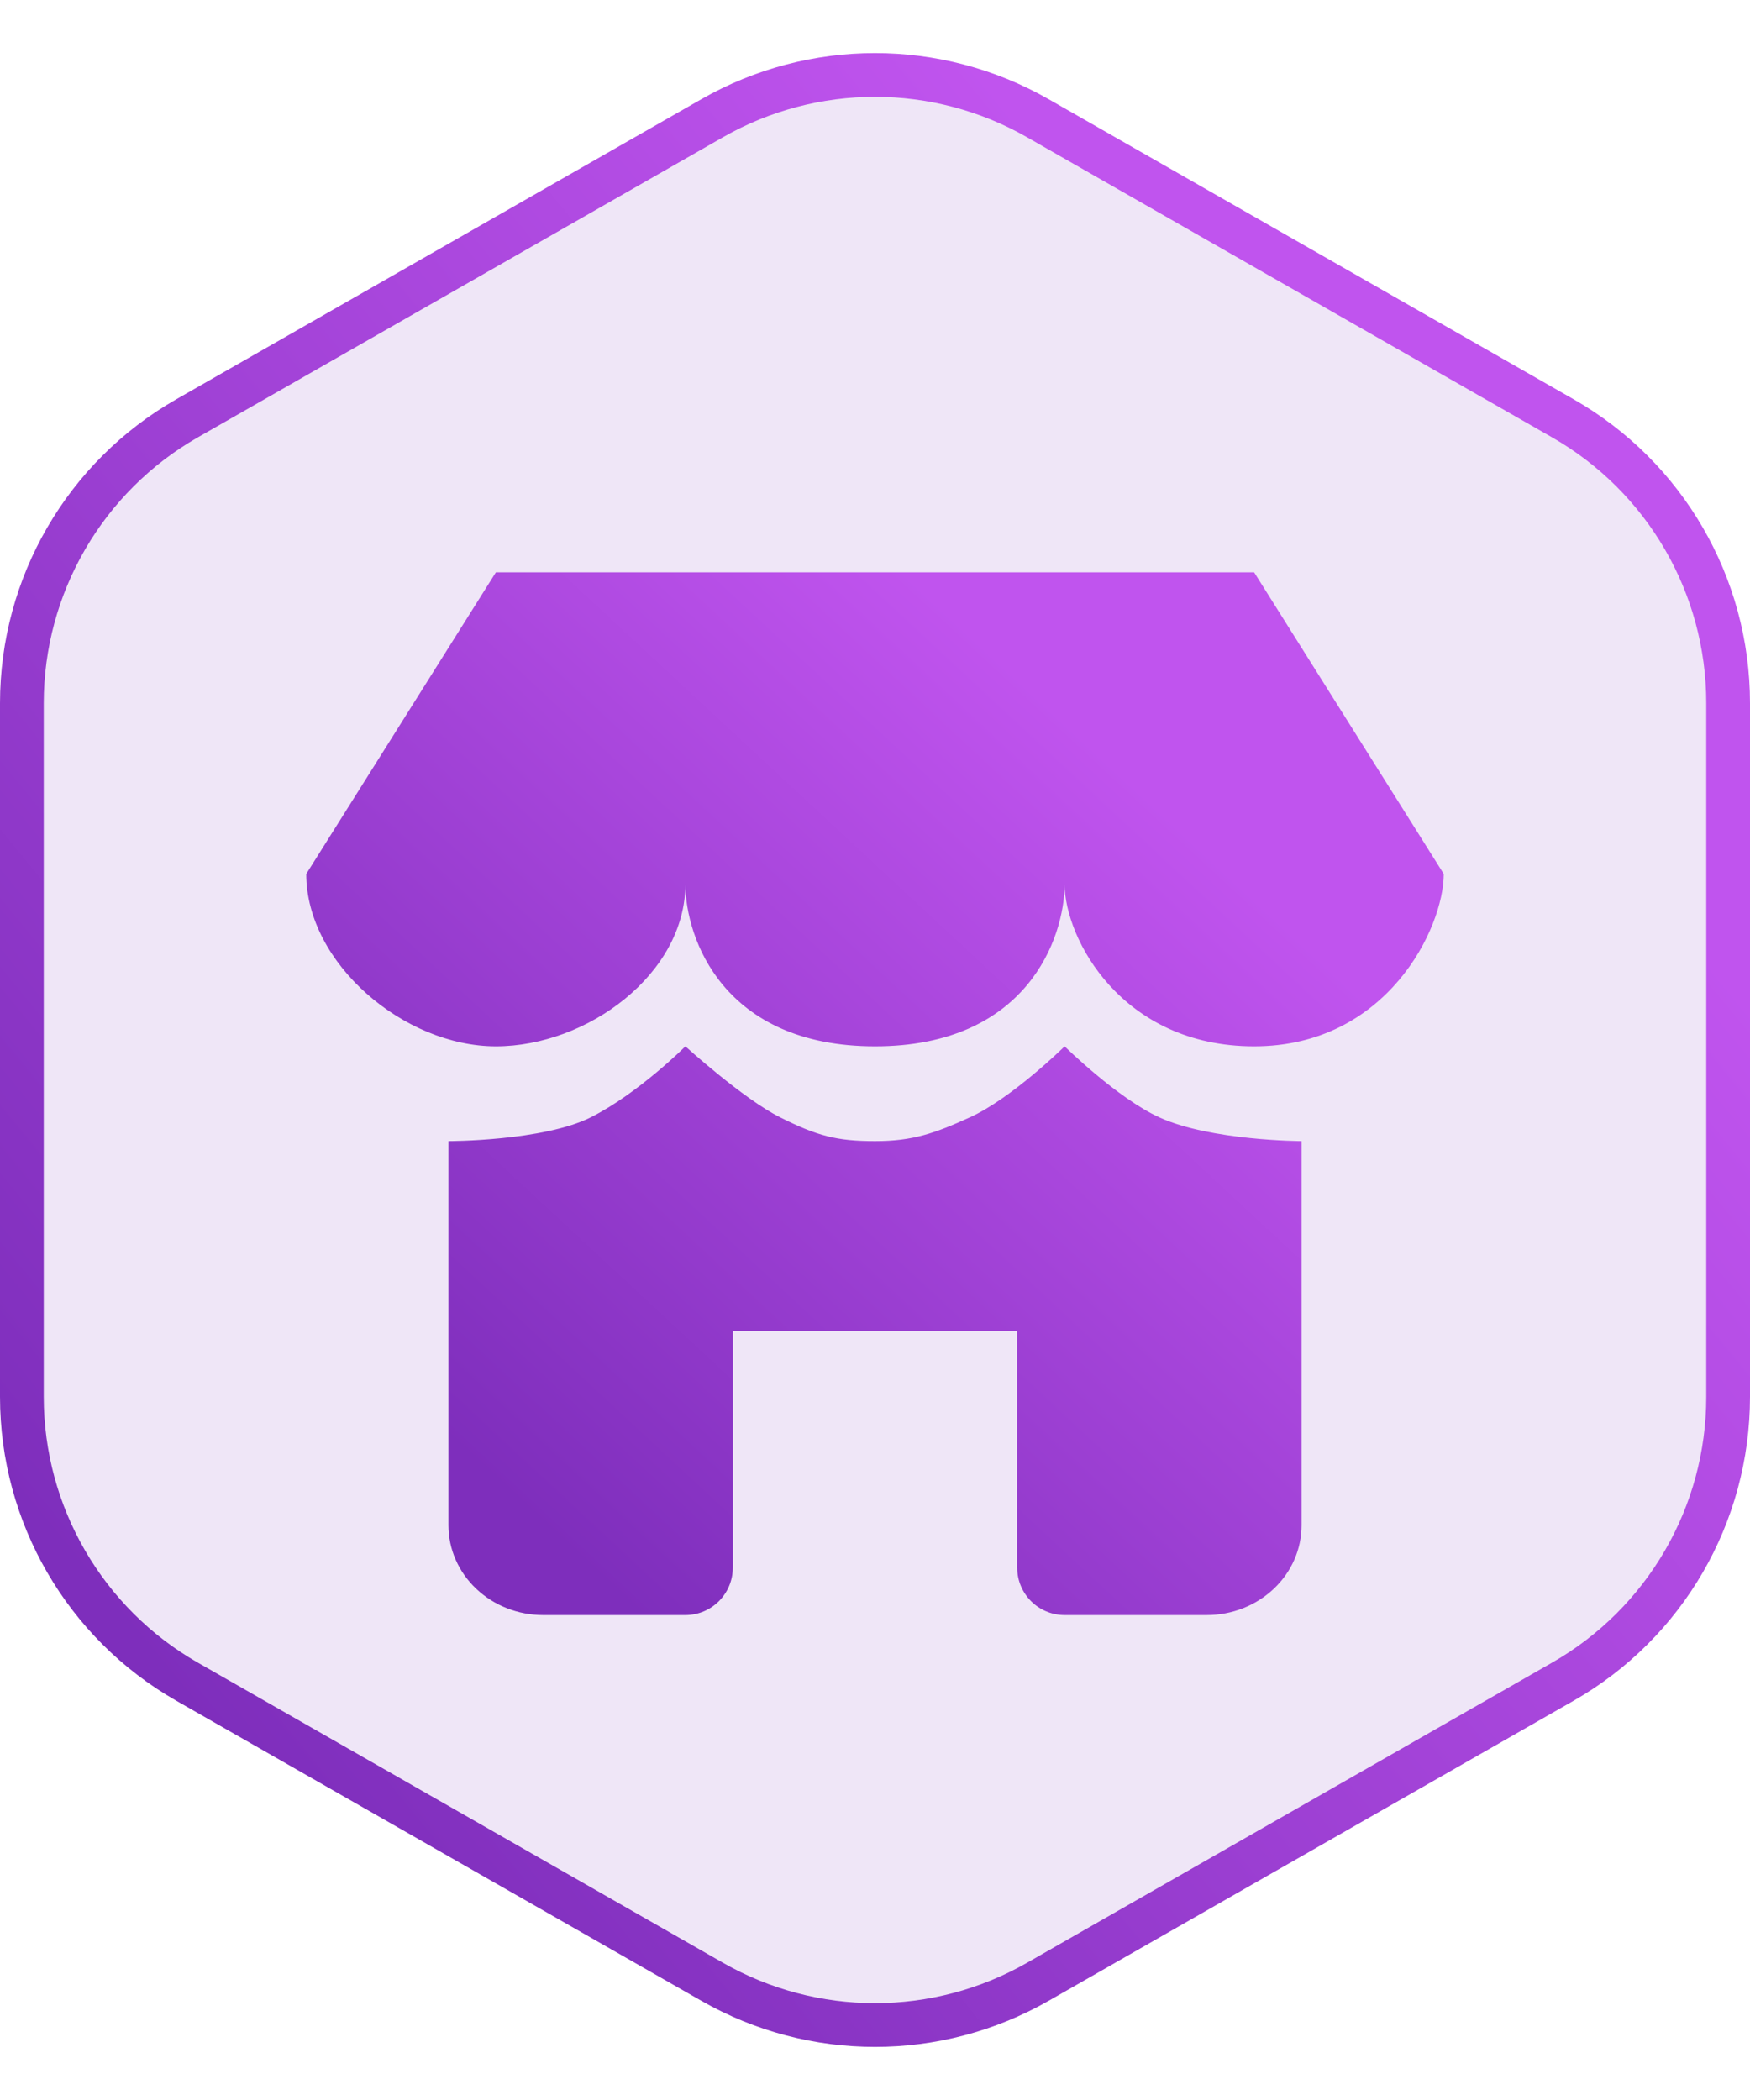 <svg width="20" height="24" viewBox="0 0 20 24" fill="none" xmlns="http://www.w3.org/2000/svg">
    <path
        d="M2.139 4.78L8.139 1.351C9.292 0.692 10.708 0.692 11.861 1.351L17.86 4.78C19.029 5.447 19.75 6.69 19.75 8.036V15.964C19.75 17.31 19.029 18.553 17.86 19.22L11.861 22.649C10.708 23.308 9.292 23.308 8.139 22.649L2.139 19.22C0.971 18.553 0.25 17.31 0.25 15.964V8.036C0.25 6.69 0.971 5.447 2.139 4.78Z"
        fill="#EFE6F7" stroke="url(#paint0_linear_34408_115991)" stroke-width="0.5" />
    <path fill-rule="evenodd" clip-rule="evenodd"
        d="M7.833 10.104C7.833 11.128 6.714 11.958 5.667 11.958C4.62 11.958 3.5 11.012 3.5 9.988L5.667 6.541H14.333L16.5 9.988C16.5 10.606 15.85 11.958 14.333 11.958C12.817 11.958 12.167 10.722 12.167 10.104C12.167 10.722 11.733 11.958 10 11.958C8.267 11.958 7.833 10.722 7.833 10.104ZM14.875 17.432V13.041C14.875 13.041 13.835 13.037 13.25 12.77C12.769 12.551 12.167 11.958 12.167 11.958C12.167 11.958 11.565 12.552 11.083 12.77C10.686 12.95 10.436 13.041 10 13.041C9.564 13.041 9.34 12.982 8.917 12.77C8.494 12.559 7.833 11.958 7.833 11.958C7.833 11.958 7.292 12.499 6.75 12.77C6.208 13.041 5.125 13.041 5.125 13.041V17.432C5.125 17.704 5.239 17.965 5.442 18.157C5.645 18.35 5.921 18.458 6.208 18.458H7.833C8.132 18.458 8.375 18.215 8.375 17.916V15.208H11.625V17.916C11.625 18.215 11.867 18.458 12.167 18.458H13.792C14.079 18.458 14.354 18.35 14.558 18.157C14.761 17.965 14.875 17.704 14.875 17.432Z"
        fill="url(#paint1_linear_34408_115991)" />
    <defs>
        <linearGradient id="paint0_linear_34408_115991" x1="2.929" y1="20.485" x2="17.556"
            y2="8.459" gradientUnits="userSpaceOnUse">
            <stop stop-color="#7E2EBC" />
            <stop offset="1" stop-color="#C054EE" />
        </linearGradient>
        <linearGradient id="paint1_linear_34408_115991" x1="5.404" y1="16.713" x2="12.787"
            y2="8.767" gradientUnits="userSpaceOnUse">
            <stop stop-color="#7E2EBC" />
            <stop offset="1" stop-color="#C054EE" />
        </linearGradient>
    </defs>
</svg>
